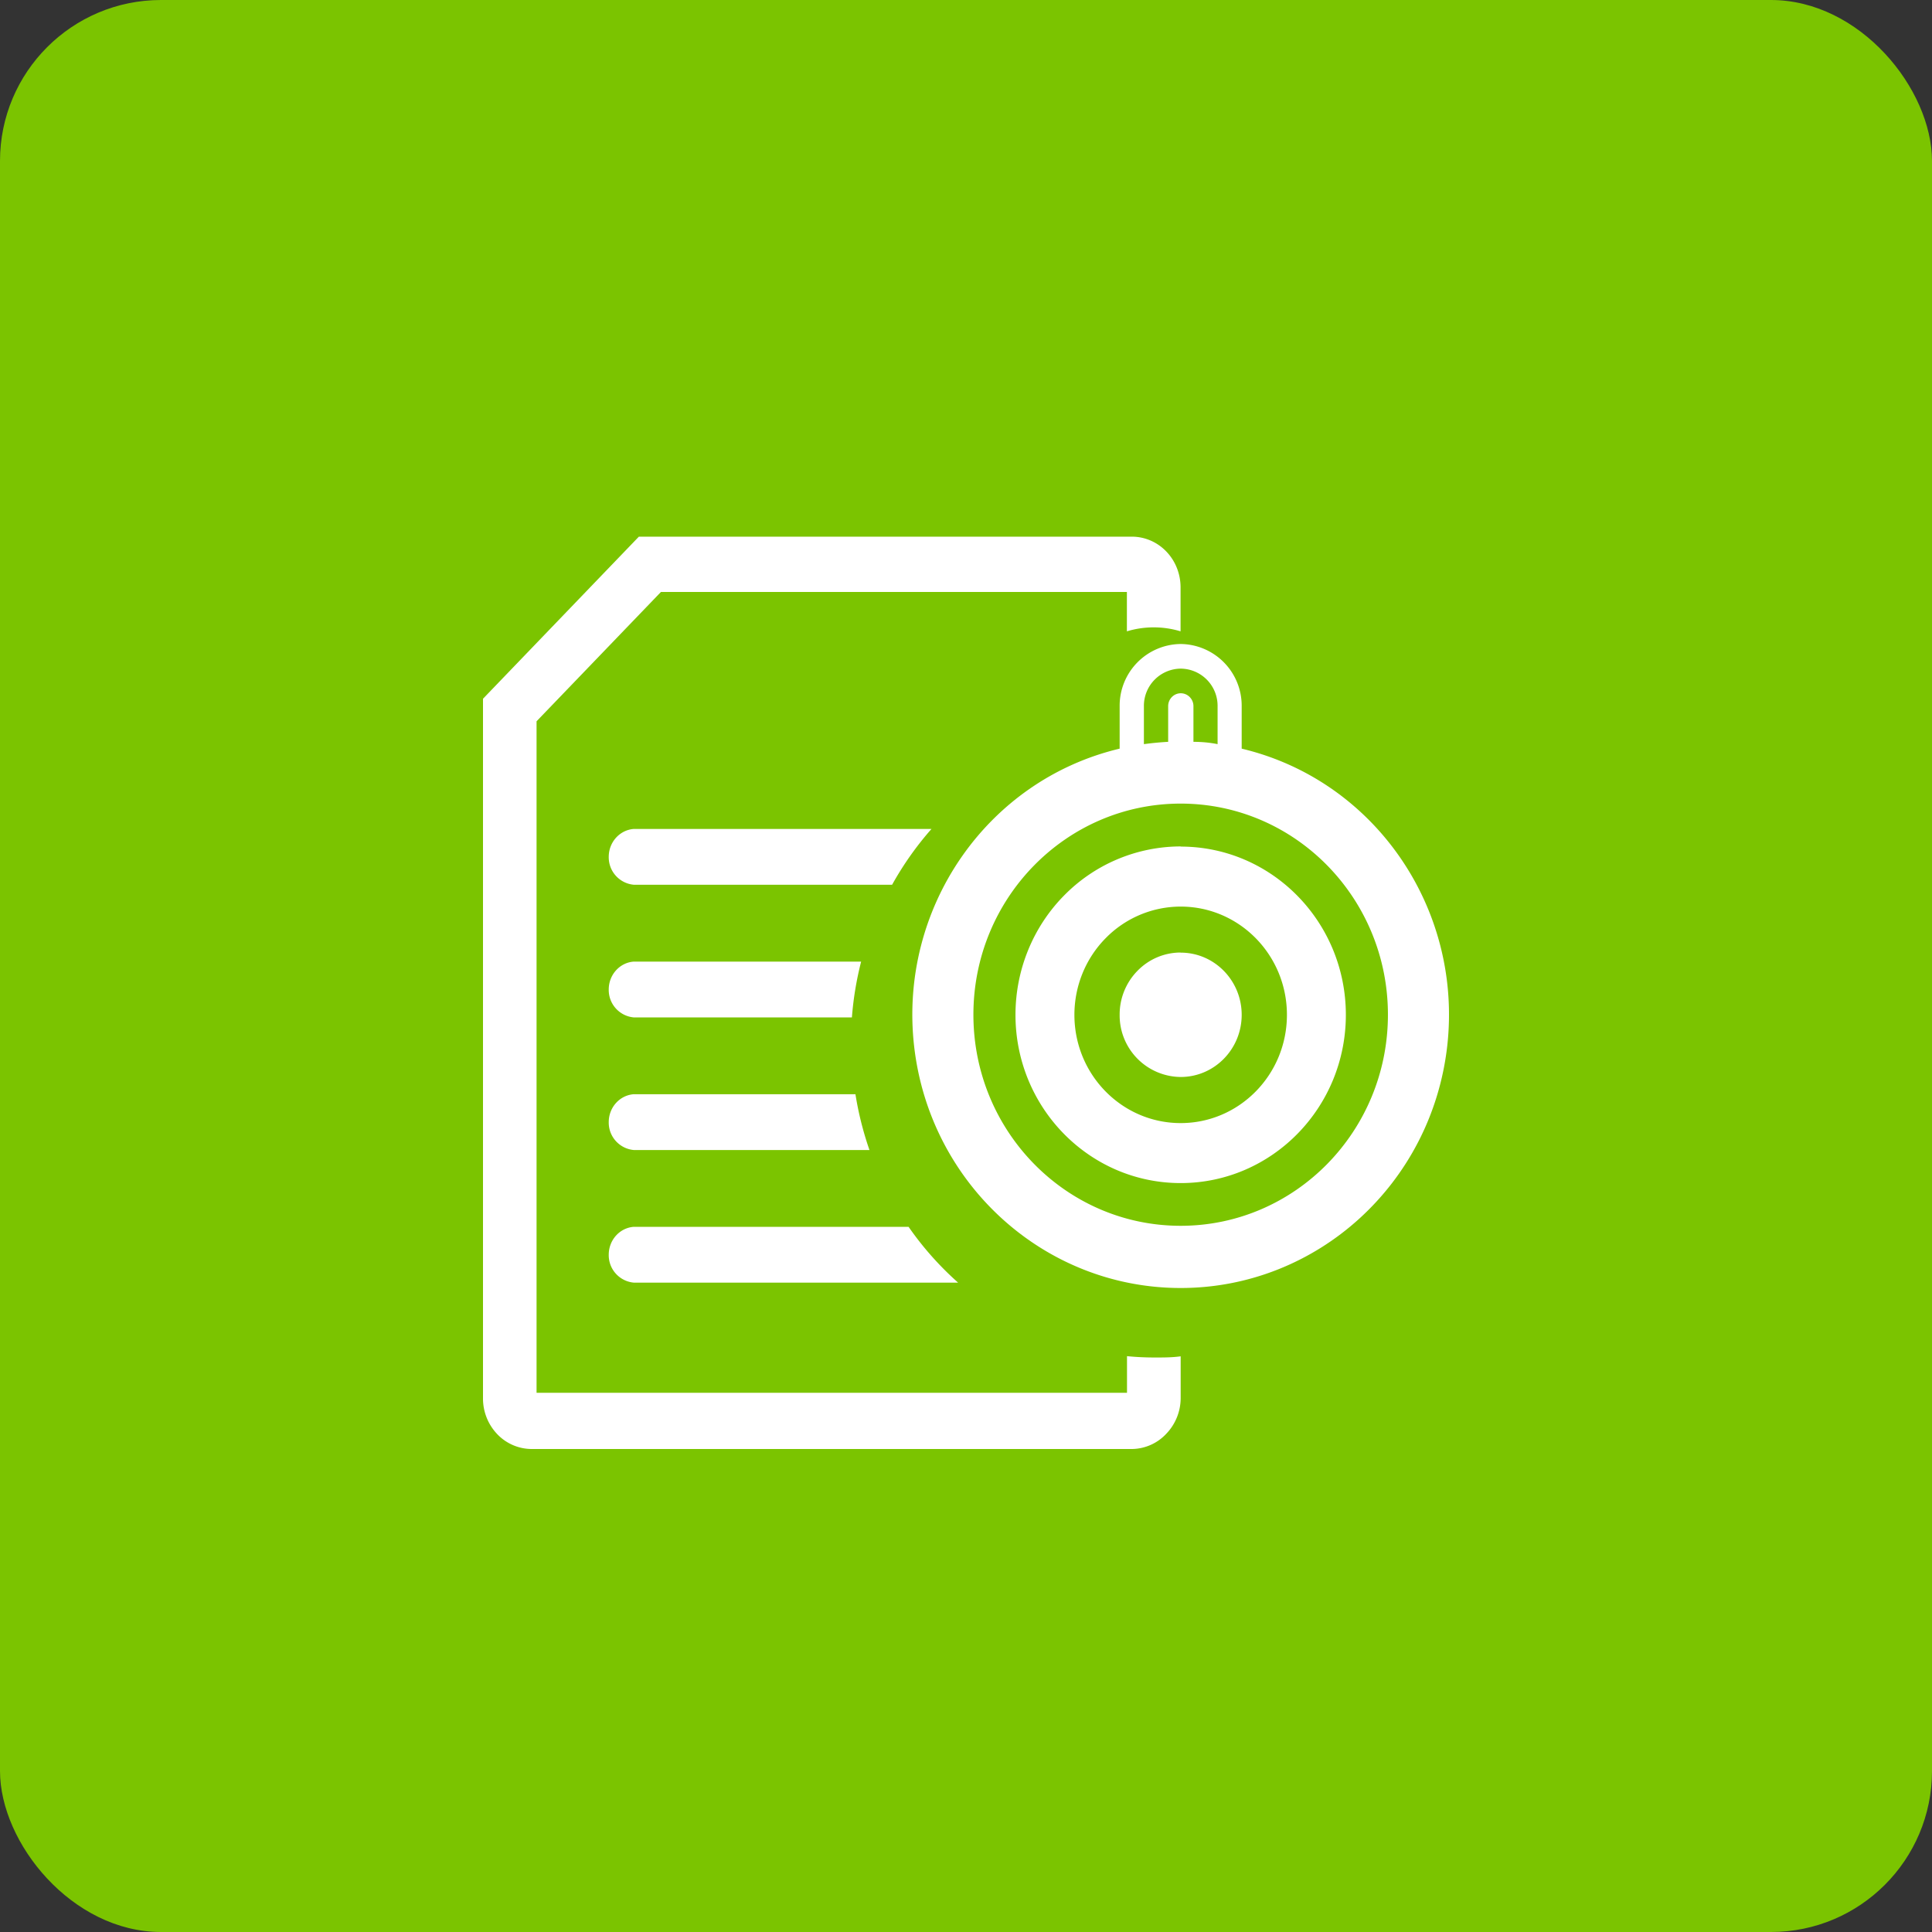 <svg xmlns="http://www.w3.org/2000/svg" width="36" height="36"><rect width="100%" height="100%" fill="#333333" stroke="none"/><g fill="none" fill-rule="evenodd"><rect width="36" height="36" fill="#7BC400" rx="3"/><path fill="#FFF" fill-rule="nonzero" d="M11.81 21.429a.513.513 0 0 1-.467-.52c0-.274.204-.501.467-.52h4.13c.056.354.144.702.261 1.04H11.81zm0 2.471a.513.513 0 0 1-.467-.52c0-.274.204-.501.467-.52h5.12c.267.384.577.733.923 1.04H11.81zm0-7.414a.513.513 0 0 1-.467-.52c0-.274.204-.5.467-.52h5.547a5.93 5.93 0 0 0-.734 1.04H11.81zm0 2.472a.513.513 0 0 1-.467-.52c0-.274.204-.502.467-.52h4.236c-.087.34-.145.688-.172 1.04H11.81zM21.094 27H9.904a.889.889 0 0 1-.638-.276A.961.961 0 0 1 9 26.06V13.02l.146-.152 2.612-2.716.146-.152h9.19c.24.001.469.1.638.276.17.176.265.415.266.664v.824a1.725 1.725 0 0 0-1 0v-.734h-8.682l-2.318 2.41v12.513H21v-.683c.17.017.343.025.518.025.174 0 .324 0 .482-.022v.778a.961.961 0 0 1-.266.663.888.888 0 0 1-.64.286z"/><path fill="#FFF" d="M22 14.974c2.133 0 3.862 1.761 3.862 3.933 0 2.173-1.729 3.934-3.862 3.934s-3.862-1.761-3.862-3.934c0-2.172 1.729-3.933 3.862-3.933zm0 1.919c1.094 0 1.98.903 1.98 2.017 0 1.114-.886 2.017-1.98 2.017-1.094 0-1.98-.903-1.98-2.017 0-.535.208-1.048.58-1.426a1.958 1.958 0 0 1 1.4-.591zm0-1.118c1.7 0 3.078 1.404 3.078 3.135 0 1.731-1.378 3.135-3.078 3.135s-3.078-1.404-3.078-3.135c0-.832.323-1.63.9-2.218a3.05 3.05 0 0 1 2.178-.92v.003zm0 1.976c.628 0 1.137.519 1.137 1.159s-.509 1.158-1.137 1.158a1.148 1.148 0 0 1-1.137-1.158 1.161 1.161 0 0 1 .332-.82c.213-.219.503-.341.805-.341v.002zm1.137-3.801c2.474.588 4.12 2.972 3.83 5.541C26.676 22.061 24.54 24 22 24c-2.54 0-4.676-1.94-4.967-4.509-.29-2.57 1.356-4.953 3.83-5.541v-.792A1.15 1.15 0 0 1 22 12a1.15 1.15 0 0 1 1.137 1.158v.792zm-.901-.127c.157 0 .307.014.452.043v-.708a.693.693 0 0 0-.687-.699.693.693 0 0 0-.686.7v.707c.149-.02.3-.035.452-.043v-.665c0-.132.105-.24.235-.24s.236.108.236.24v.665h-.002z"/></g></svg>